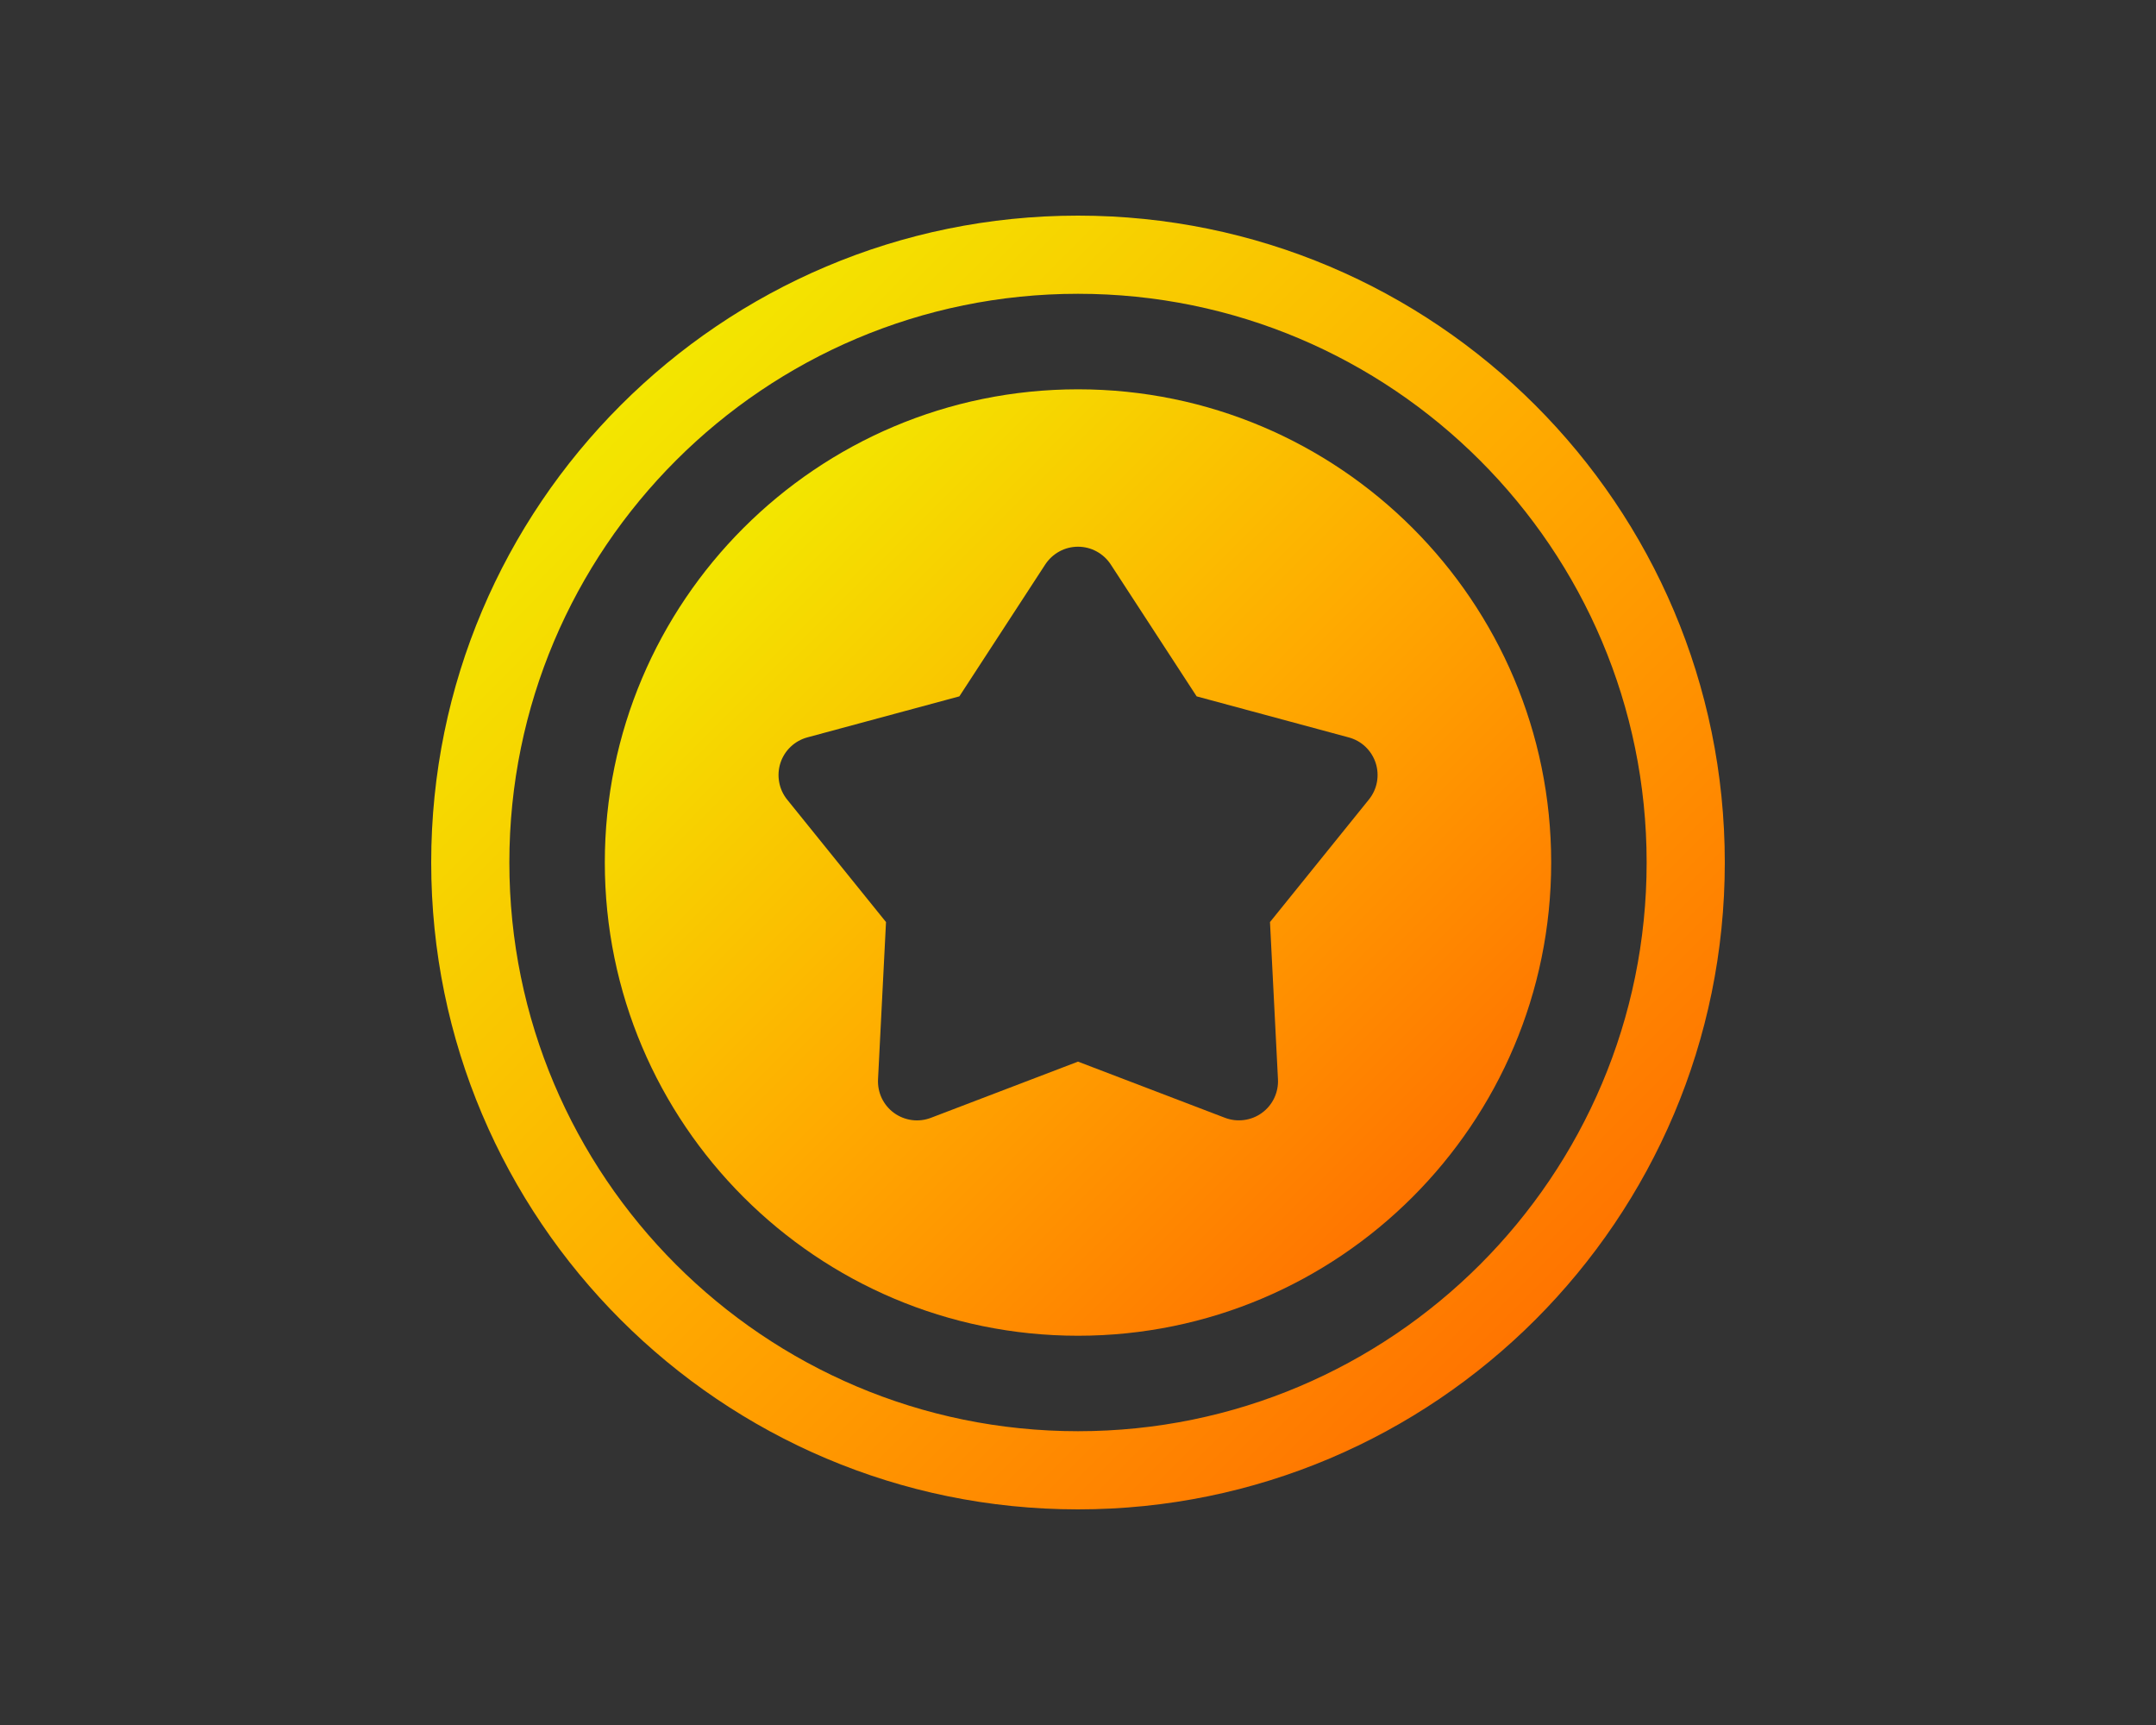 <svg width="40" height="32" viewBox="0 0 40 32" fill="none" xmlns="http://www.w3.org/2000/svg">
<rect x="0" y="0" width="40" height="32" fill="#333333" stroke="none"/>
<path d="M20 4C26.623 4 32 9.377 32 16C32 22.622 26.623 28 20 28C13.377 28 8 22.622 8 16C8 9.377 13.377 4 20 4ZM20 5.45C14.177 5.45 9.45 10.177 9.45 16C9.45 21.822 14.177 26.55 20 26.55C25.823 26.55 30.55 21.822 30.55 16C30.55 10.177 25.823 5.45 20 5.45Z" fill="url(#paint0_linear_1204_18643)"/>
<path d="M20 7.222C24.845 7.222 28.779 11.155 28.779 16C28.779 20.845 24.845 24.779 20 24.779C15.155 24.779 11.221 20.845 11.221 16C11.221 11.155 15.155 7.222 20 7.222ZM20.608 10.472C20.542 10.371 20.452 10.288 20.346 10.23C20.24 10.172 20.121 10.142 20 10.142C19.879 10.142 19.76 10.172 19.654 10.23C19.548 10.288 19.458 10.371 19.392 10.472L17.799 12.918L14.979 13.679C14.863 13.71 14.756 13.77 14.669 13.853C14.581 13.936 14.516 14.04 14.479 14.154C14.442 14.269 14.434 14.391 14.456 14.509C14.477 14.628 14.528 14.739 14.604 14.833L16.438 17.105L16.29 20.022C16.284 20.142 16.307 20.262 16.359 20.372C16.411 20.48 16.489 20.575 16.587 20.646C16.685 20.717 16.799 20.762 16.918 20.778C17.038 20.794 17.16 20.779 17.272 20.736L20 19.694L22.727 20.736C22.84 20.779 22.962 20.793 23.081 20.777C23.201 20.761 23.315 20.716 23.412 20.645C23.51 20.574 23.588 20.48 23.64 20.371C23.692 20.262 23.716 20.142 23.71 20.022L23.562 17.105L25.396 14.833C25.472 14.739 25.524 14.628 25.546 14.509C25.568 14.391 25.56 14.269 25.523 14.154C25.485 14.039 25.42 13.935 25.332 13.852C25.245 13.769 25.138 13.71 25.021 13.679L22.201 12.918L20.608 10.472Z" fill="url(#paint1_linear_1204_18643)"/>
<defs>
<linearGradient id="paint0_linear_1204_18643" x1="-4" y1="16" x2="20" y2="40" gradientUnits="userSpaceOnUse">
<stop stop-color="#EEFF00"/>
<stop offset="0.508" stop-color="#FFAA00"/>
<stop offset="1" stop-color="#FF5E00"/>
</linearGradient>
<linearGradient id="paint1_linear_1204_18643" x1="2.443" y1="16" x2="20" y2="33.557" gradientUnits="userSpaceOnUse">
<stop stop-color="#EEFF00"/>
<stop offset="0.508" stop-color="#FFAA00"/>
<stop offset="1" stop-color="#FF5E00"/>
</linearGradient>
</defs>
</svg>
